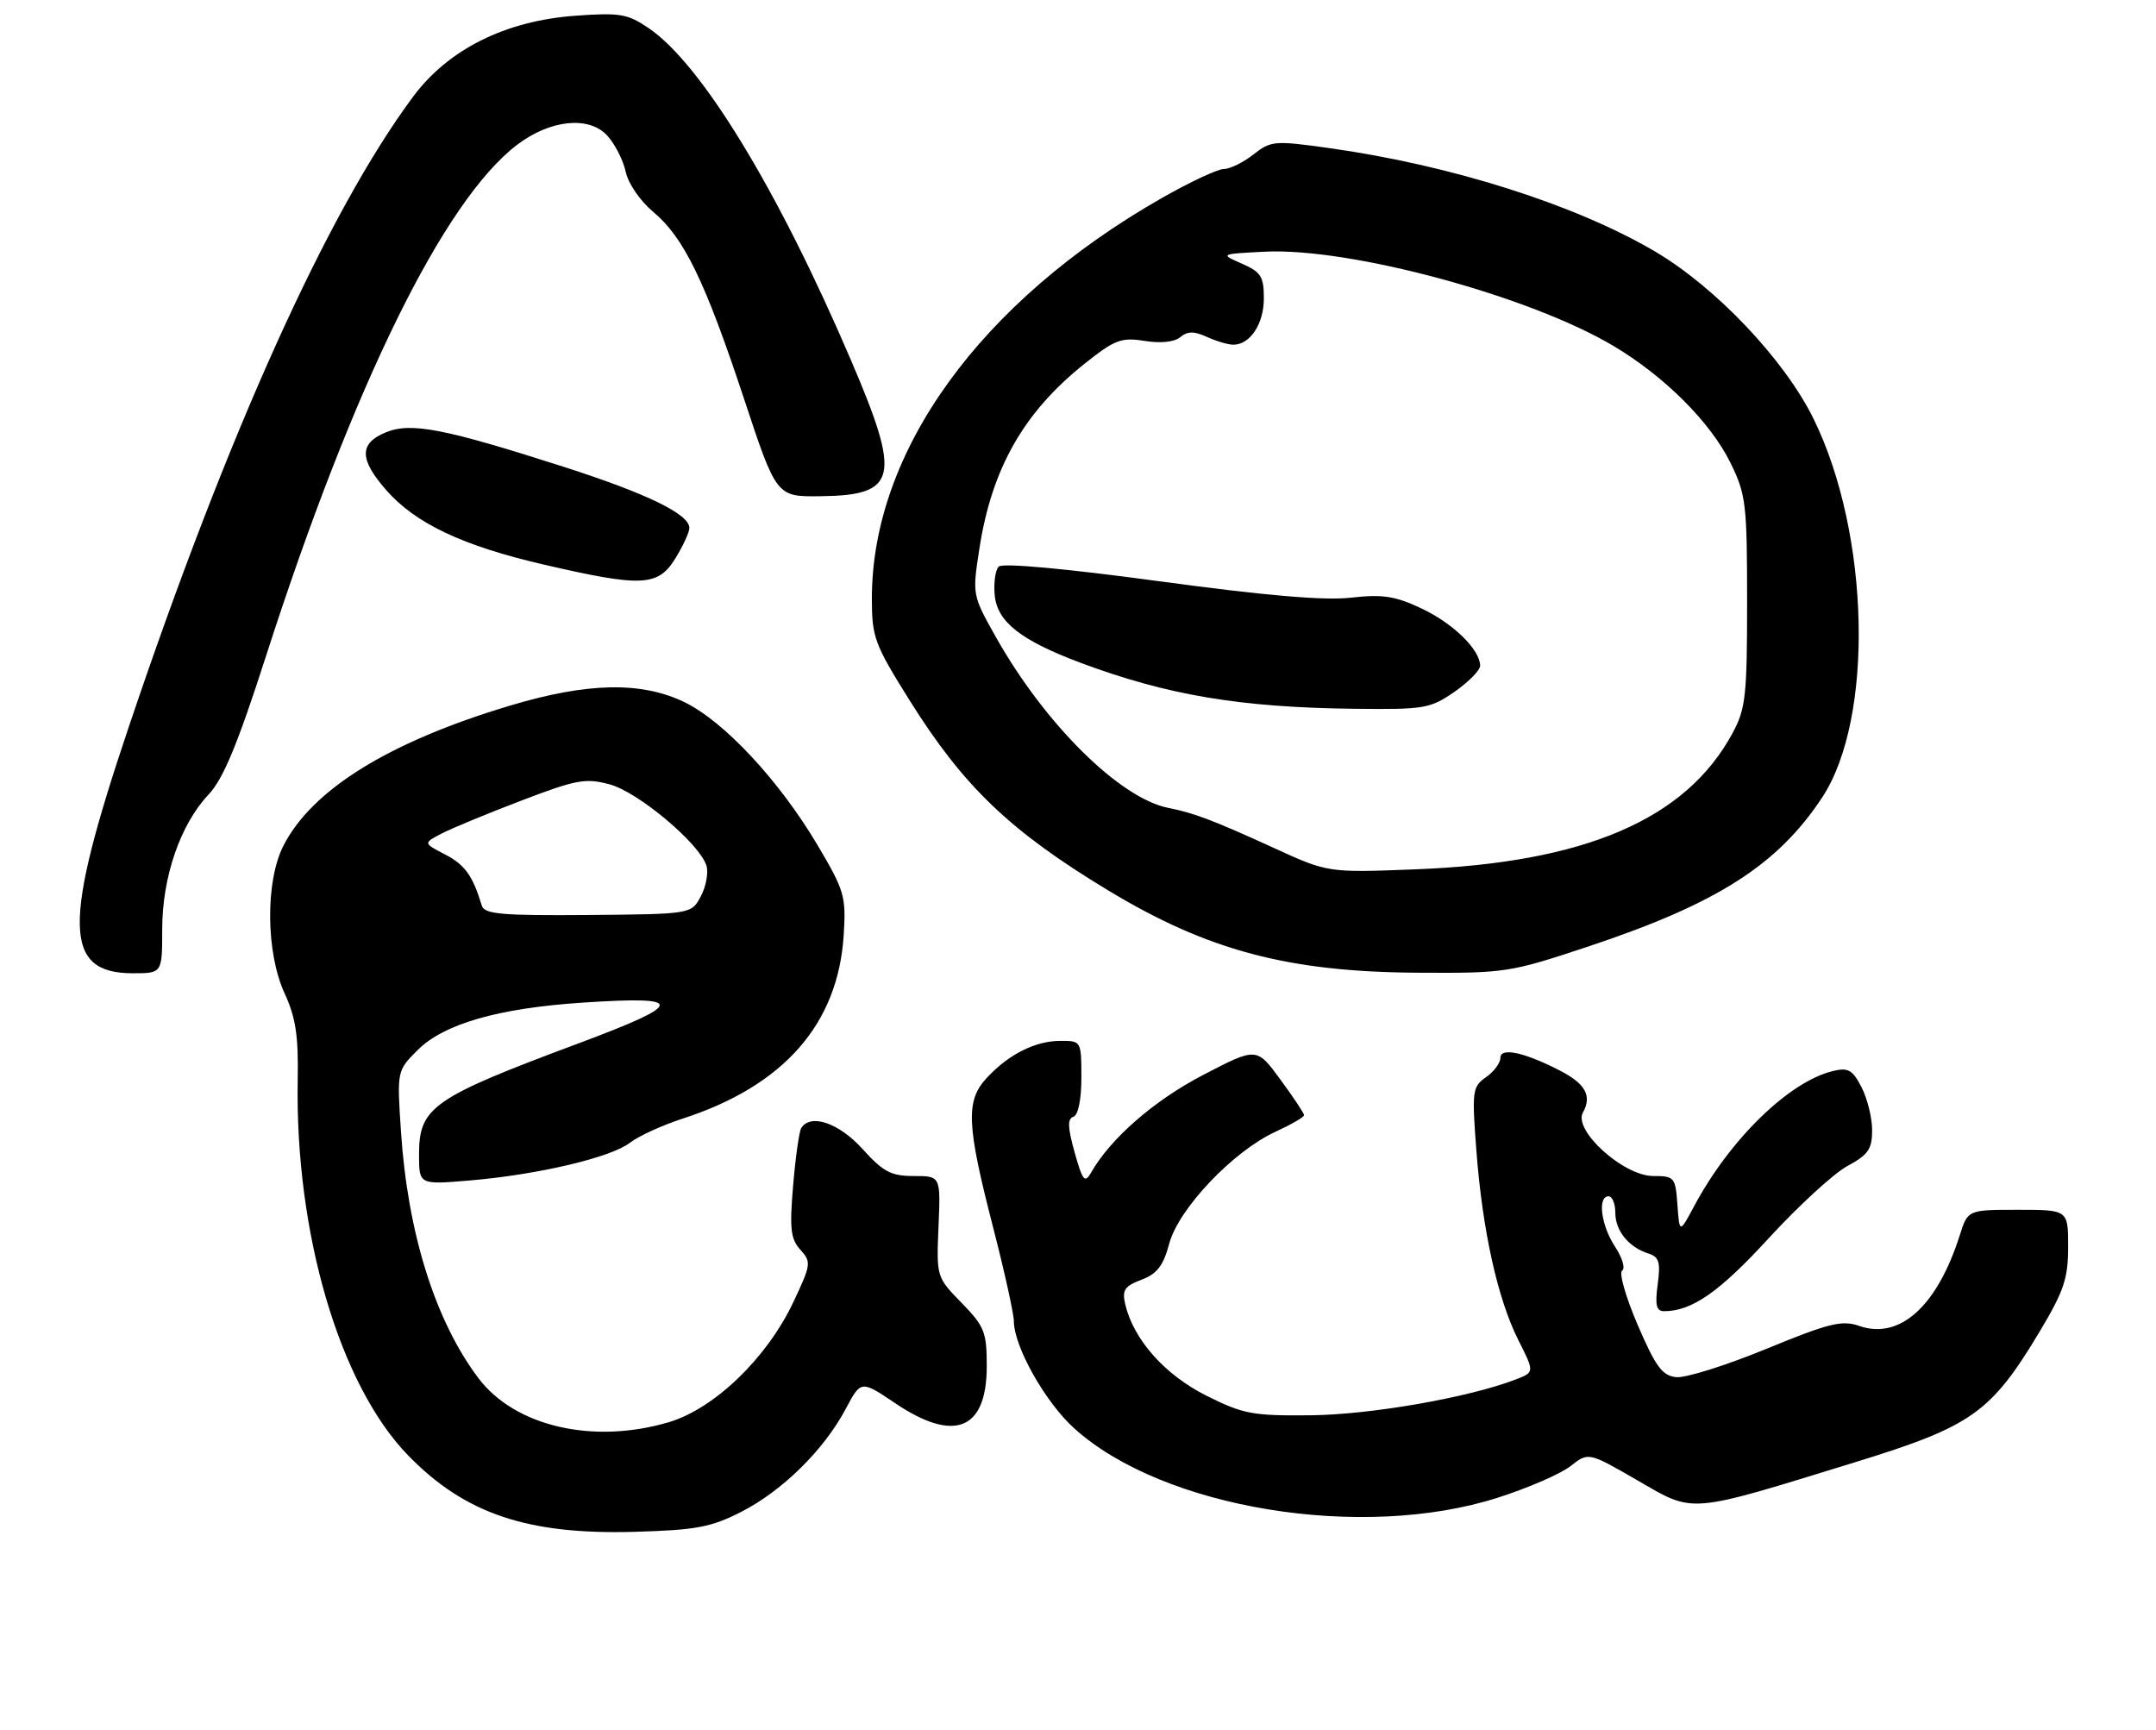 <?xml version="1.0" encoding="UTF-8" standalone="no"?>
<!DOCTYPE svg PUBLIC "-//W3C//DTD SVG 1.1//EN" "http://www.w3.org/Graphics/SVG/1.1/DTD/svg11.dtd" >
<svg xmlns="http://www.w3.org/2000/svg" xmlns:xlink="http://www.w3.org/1999/xlink" version="1.1" viewBox="0 0 319 256">
 <g >
 <path fill="currentColor"
d=" M 109.71 223.67 C 115.78 220.56 121.91 214.52 125.12 208.48 C 127.39 204.21 127.39 204.21 132.43 207.60 C 141.21 213.52 146.00 211.59 146.00 202.14 C 146.00 197.08 145.67 196.25 142.28 192.77 C 138.57 188.97 138.55 188.93 138.86 181.48 C 139.18 174.00 139.18 174.00 135.20 174.00 C 131.84 174.00 130.68 173.39 127.62 170.00 C 124.13 166.14 119.92 164.70 118.55 166.91 C 118.24 167.42 117.70 171.24 117.35 175.42 C 116.81 181.80 116.98 183.32 118.43 184.92 C 120.06 186.72 120.01 187.11 117.38 192.66 C 113.48 200.93 105.71 208.41 98.97 210.42 C 87.75 213.75 76.14 211.05 70.75 203.86 C 64.38 195.37 60.33 182.46 59.33 167.46 C 58.73 158.43 58.73 158.43 61.79 155.37 C 65.68 151.48 73.75 149.16 86.29 148.34 C 101.58 147.33 101.44 148.46 85.50 154.41 C 63.97 162.44 62.00 163.81 62.00 170.82 C 62.00 175.29 62.00 175.29 69.49 174.66 C 79.57 173.81 90.39 171.26 93.20 169.08 C 94.47 168.10 97.97 166.49 101.00 165.51 C 115.97 160.66 123.99 151.52 124.83 138.39 C 125.20 132.58 124.96 131.79 120.89 124.92 C 115.26 115.46 107.11 106.71 101.27 103.89 C 94.91 100.81 86.95 100.96 75.50 104.39 C 57.59 109.75 46.19 116.79 41.93 125.14 C 39.24 130.42 39.33 140.95 42.12 147.00 C 43.75 150.53 44.17 153.28 44.05 159.73 C 43.63 182.41 50.23 204.88 60.37 215.32 C 68.80 223.99 78.07 227.11 94.00 226.64 C 103.04 226.38 105.23 225.96 109.71 223.67 Z  M 221.62 221.59 C 226.08 220.17 230.92 218.06 232.38 216.92 C 235.02 214.84 235.02 214.84 242.26 219.02 C 250.76 223.94 249.51 224.04 274.50 216.34 C 291.76 211.03 294.59 209.02 301.82 196.96 C 305.37 191.02 306.00 189.15 306.00 184.49 C 306.00 179.00 306.00 179.00 298.58 179.00 C 291.16 179.00 291.16 179.00 289.97 182.75 C 286.63 193.27 281.09 198.27 275.09 196.18 C 272.53 195.29 270.65 195.75 261.31 199.59 C 255.37 202.03 249.38 203.91 248.01 203.76 C 245.95 203.55 244.97 202.22 242.31 196.03 C 240.54 191.92 239.51 188.30 240.01 187.99 C 240.51 187.68 240.04 186.10 238.97 184.47 C 236.89 181.32 236.33 177.00 238.00 177.00 C 238.55 177.00 239.00 178.09 239.00 179.43 C 239.00 182.10 240.98 184.54 243.91 185.47 C 245.48 185.97 245.71 186.75 245.27 190.04 C 244.86 193.11 245.07 194.00 246.22 194.00 C 250.33 194.00 254.42 191.15 261.72 183.18 C 266.12 178.39 271.35 173.59 273.36 172.51 C 276.42 170.86 277.00 170.02 277.00 167.22 C 277.00 165.40 276.29 162.53 275.43 160.86 C 274.09 158.27 273.45 157.92 271.18 158.47 C 264.70 160.05 255.97 168.54 250.68 178.43 C 248.50 182.50 248.50 182.50 248.19 178.25 C 247.90 174.18 247.75 174.00 244.61 174.00 C 240.21 174.00 232.73 167.24 234.21 164.60 C 235.57 162.16 234.59 160.36 230.86 158.43 C 225.56 155.69 222.00 154.92 222.00 156.51 C 222.00 157.27 221.04 158.56 219.87 159.38 C 217.85 160.79 217.77 161.40 218.44 170.19 C 219.33 182.00 221.58 192.17 224.65 198.27 C 227.05 203.03 227.05 203.03 224.27 204.10 C 217.35 206.77 202.88 209.30 194.00 209.40 C 185.34 209.49 183.97 209.24 178.50 206.50 C 172.36 203.43 167.72 198.21 166.49 192.99 C 166.00 190.88 166.38 190.30 168.88 189.35 C 171.20 188.48 172.12 187.28 173.01 183.97 C 174.40 178.82 182.47 170.32 188.72 167.45 C 191.05 166.38 192.95 165.28 192.95 165.00 C 192.95 164.72 191.37 162.35 189.44 159.72 C 185.93 154.93 185.93 154.93 178.01 159.05 C 170.75 162.83 164.33 168.42 161.43 173.50 C 160.51 175.12 160.18 174.72 159.00 170.50 C 157.97 166.81 157.92 165.53 158.82 165.23 C 159.53 164.99 160.00 162.70 160.00 159.42 C 160.00 154.05 159.97 154.00 156.95 154.00 C 153.21 154.00 149.30 155.95 146.04 159.44 C 142.85 162.85 142.99 166.29 146.94 181.60 C 148.62 188.12 150.00 194.37 150.01 195.48 C 150.03 199.26 154.67 207.49 158.97 211.36 C 172.11 223.21 201.54 228.02 221.62 221.59 Z  M 24.00 137.51 C 24.00 129.78 26.67 122.00 30.84 117.58 C 33.03 115.26 35.14 110.18 39.38 97.00 C 52.30 56.89 65.65 29.71 76.49 21.44 C 81.37 17.72 87.09 17.11 89.81 20.02 C 90.96 21.26 92.20 23.67 92.57 25.39 C 92.95 27.15 94.71 29.73 96.65 31.35 C 101.19 35.14 104.31 41.56 110.08 58.99 C 114.88 73.50 114.88 73.50 121.38 73.42 C 132.80 73.29 133.38 70.73 125.93 53.34 C 115.13 28.09 103.79 9.47 96.00 4.18 C 92.86 2.04 91.74 1.85 85.11 2.33 C 74.77 3.08 66.32 7.30 61.11 14.32 C 48.44 31.39 33.67 64.14 19.04 107.59 C 9.23 136.74 9.35 144.00 19.65 144.00 C 24.00 144.00 24.00 144.00 24.00 137.51 Z  M 235.24 139.96 C 254.08 133.68 263.02 127.97 269.60 118.00 C 277.31 106.32 276.70 79.04 268.35 62.00 C 264.06 53.24 253.84 42.46 244.81 37.17 C 232.99 30.23 214.63 24.42 196.59 21.90 C 188.57 20.78 188.04 20.82 185.45 22.86 C 183.95 24.04 181.99 25.00 181.09 25.00 C 180.19 25.00 176.06 26.93 171.92 29.29 C 145.07 44.59 129.00 66.78 129.00 88.56 C 129.00 94.27 129.38 95.31 134.57 103.60 C 142.58 116.40 149.45 122.97 164.00 131.76 C 178.70 140.64 190.62 143.81 209.81 143.92 C 222.78 144.00 223.41 143.90 235.24 139.96 Z  M 99.92 82.63 C 101.06 80.78 102.00 78.75 102.00 78.12 C 102.00 76.08 95.78 73.05 83.50 69.10 C 65.74 63.40 60.78 62.43 57.06 63.98 C 53.12 65.61 53.15 67.96 57.16 72.53 C 61.49 77.46 68.45 80.75 80.40 83.52 C 94.96 86.89 97.35 86.79 99.92 82.63 Z  M 71.29 134.00 C 69.95 129.56 68.78 127.94 65.85 126.42 C 62.62 124.75 62.62 124.75 65.32 123.34 C 66.80 122.57 72.11 120.37 77.12 118.46 C 85.29 115.34 86.63 115.09 90.23 116.06 C 94.44 117.20 103.48 124.79 104.52 128.06 C 104.84 129.08 104.48 131.12 103.71 132.58 C 102.31 135.25 102.31 135.25 87.03 135.38 C 74.24 135.48 71.67 135.26 71.29 134.00 Z  M 188.50 125.47 C 179.55 121.38 176.69 120.29 172.89 119.54 C 165.70 118.13 154.60 107.14 147.35 94.26 C 143.86 88.05 143.85 88.00 144.91 81.17 C 146.75 69.28 151.48 60.98 160.49 53.80 C 164.95 50.25 165.90 49.89 169.35 50.44 C 171.74 50.82 173.77 50.61 174.64 49.88 C 175.72 48.99 176.67 48.98 178.58 49.85 C 179.96 50.48 181.72 51.00 182.48 51.00 C 184.97 51.00 187.00 47.92 187.00 44.15 C 187.00 40.92 186.58 40.25 183.75 39.01 C 180.50 37.58 180.50 37.58 187.13 37.24 C 199.78 36.61 226.38 43.81 238.77 51.21 C 246.32 55.71 253.11 62.51 256.05 68.50 C 258.33 73.15 258.50 74.57 258.50 89.00 C 258.50 103.00 258.29 104.89 256.33 108.50 C 249.44 121.24 234.51 127.65 209.50 128.62 C 196.50 129.13 196.50 129.13 188.50 125.47 Z  M 215.20 102.36 C 217.29 100.91 219.00 99.17 219.00 98.50 C 219.00 96.13 215.00 92.22 210.31 90.02 C 206.41 88.18 204.57 87.90 199.89 88.43 C 195.94 88.88 187.23 88.13 171.45 85.99 C 157.62 84.12 148.33 83.27 147.77 83.83 C 147.27 84.33 147.00 86.25 147.18 88.09 C 147.56 92.01 151.03 94.74 159.84 98.05 C 172.71 102.86 183.49 104.68 200.45 104.87 C 210.75 104.99 211.62 104.84 215.20 102.36 Z "/>
</g>
</svg>